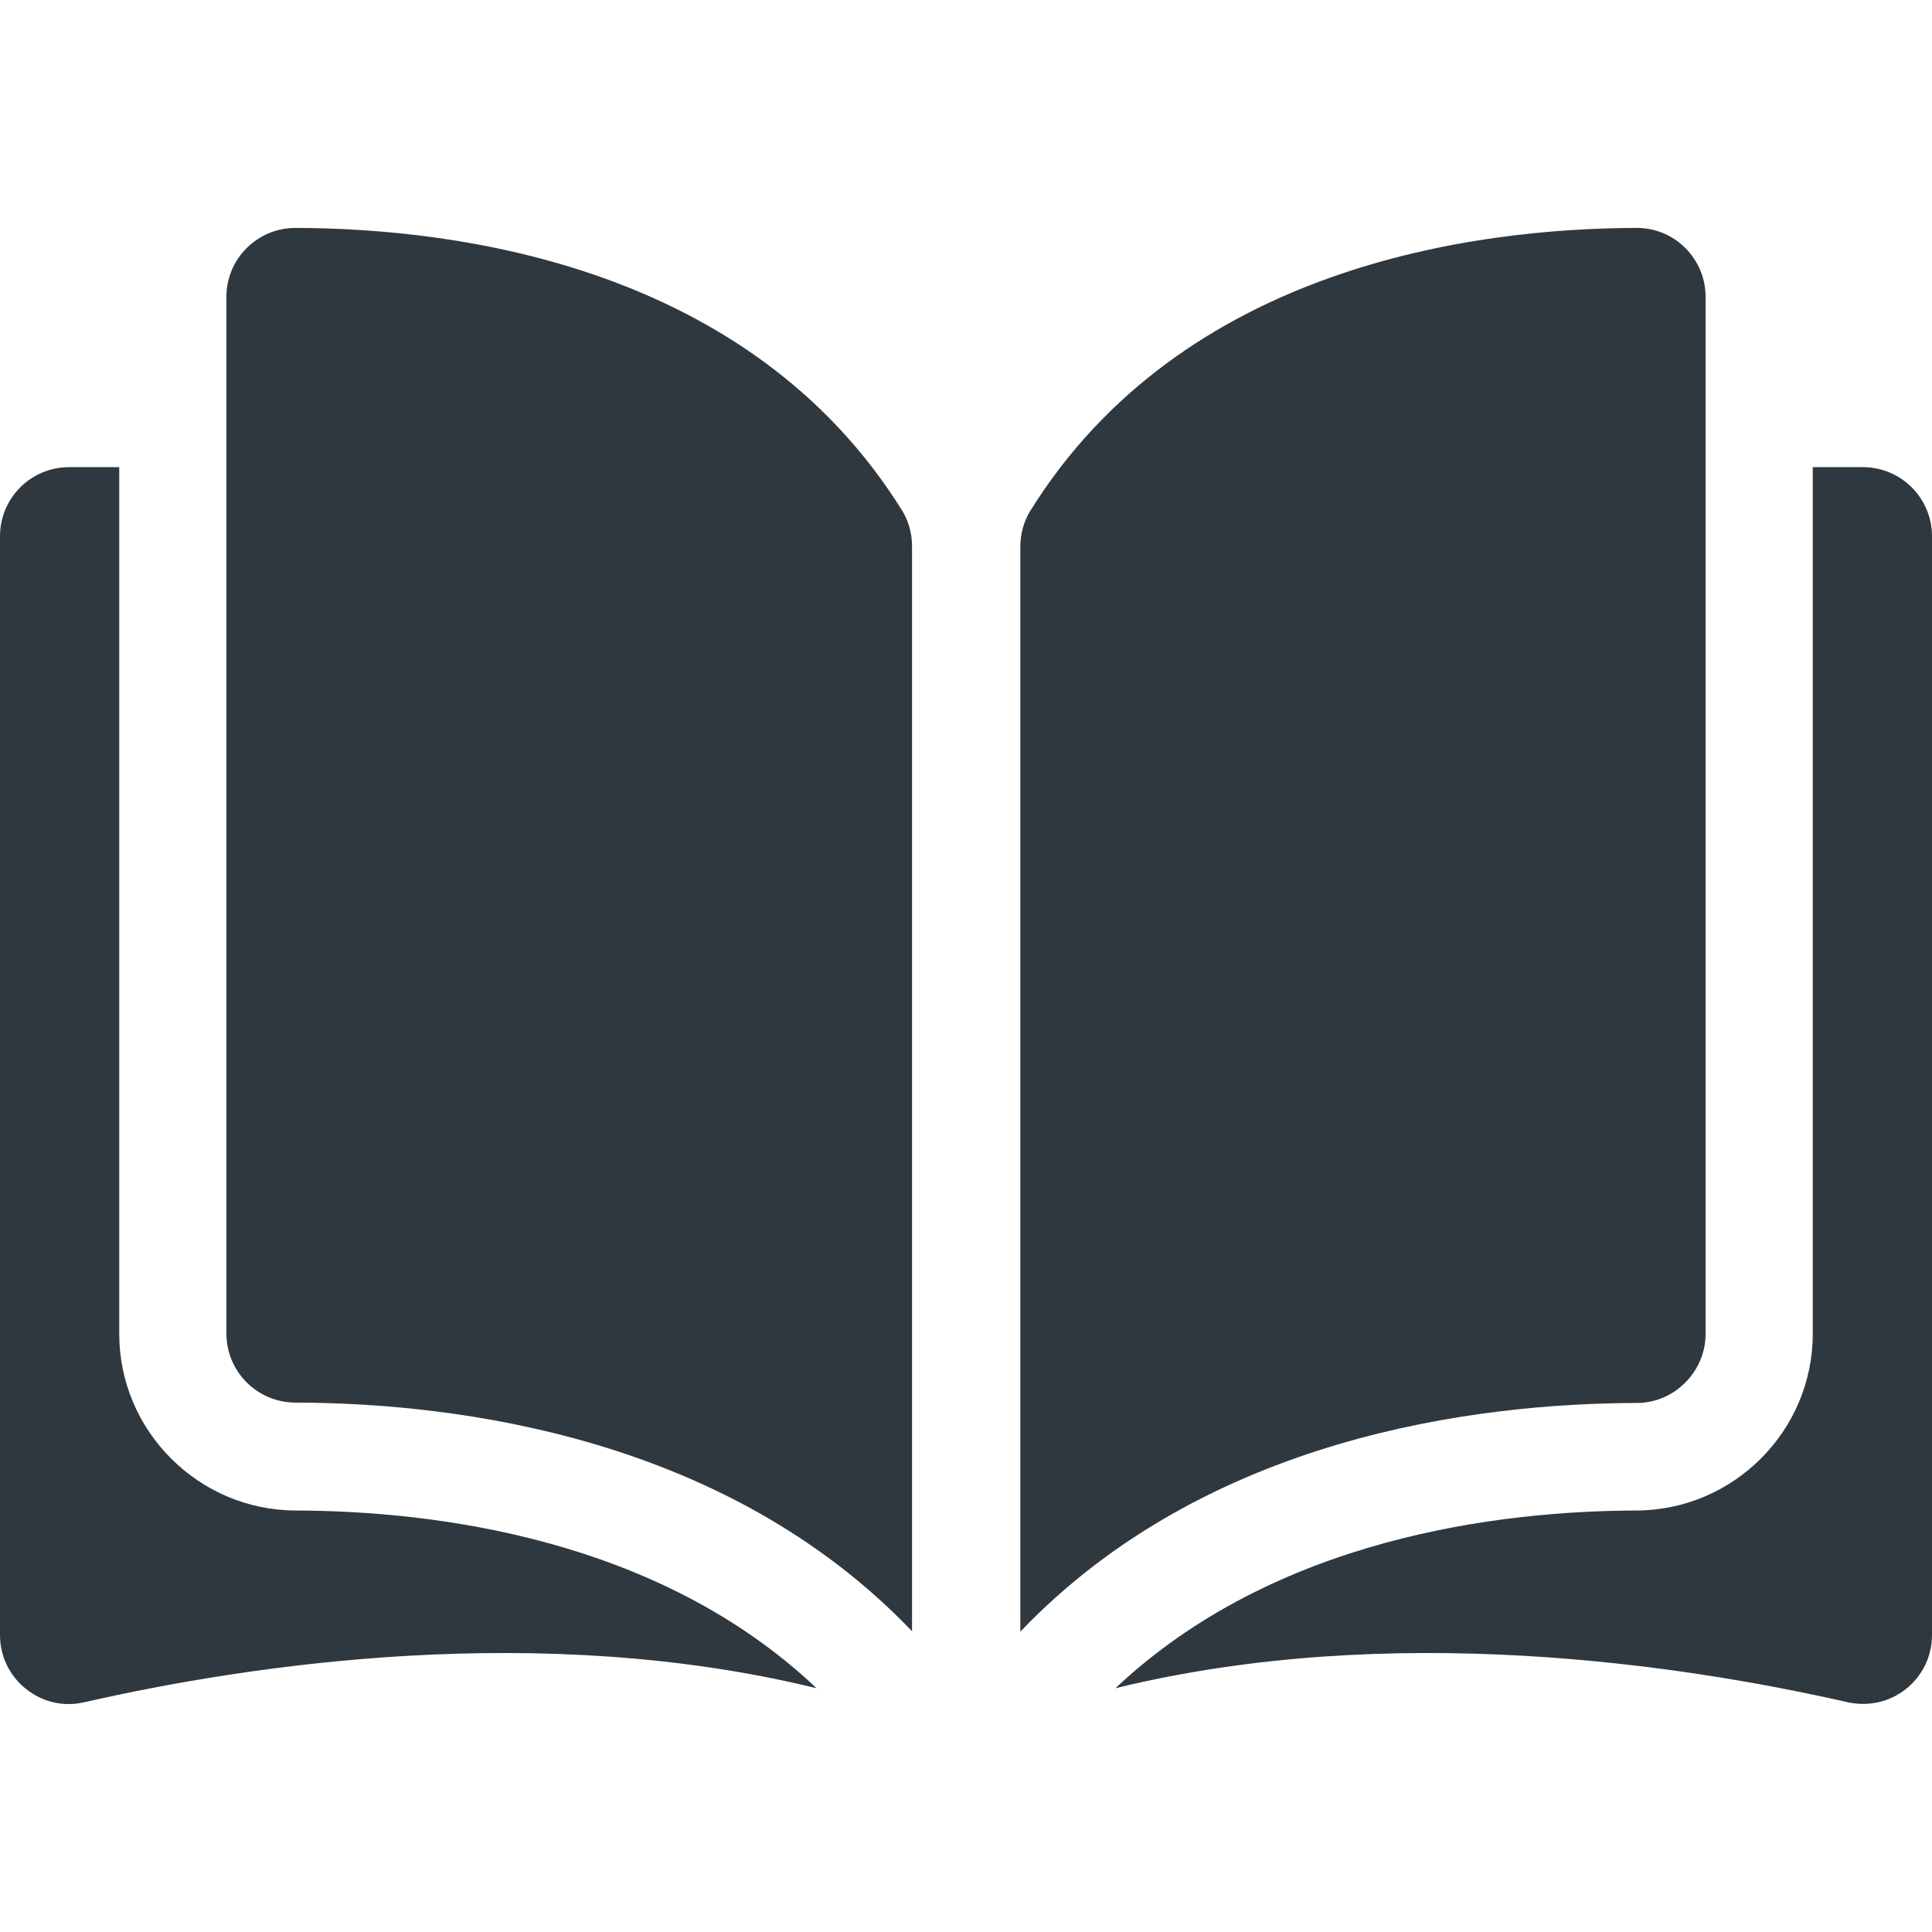 <?xml version="1.0" encoding="utf-8"?>
<!-- Generator: Adobe Illustrator 18.1.1, SVG Export Plug-In . SVG Version: 6.00 Build 0)  -->
<svg version="1.1" id="Layer_1" xmlns="http://www.w3.org/2000/svg" xmlns:xlink="http://www.w3.org/1999/xlink" x="0px" y="0px"
	 viewBox="-49 141 512 512" enable-background="new -49 141 512 512" xml:space="preserve">
<g>
	<g>
		<g>
			<path fill="#2F383E" d="M29.3,201.4C29.3,201.4,29.3,201.4,29.3,201.4c-4.9,0-9.4,1.9-12.9,5.3c-3.5,3.5-5.4,8.1-5.4,13v274.7
				c0,10.1,8.2,18.3,18.3,18.3c42.6,0.1,114.1,9,163.4,60.6V285.8c0-3.4-0.9-6.6-2.5-9.3C149.8,211.4,72.1,201.5,29.3,201.4z"/>
			<path fill="#2F383E" d="M403,494.5V219.7c0-4.9-1.9-9.5-5.4-13c-3.4-3.4-8-5.3-12.8-5.3c0,0,0,0,0,0
				c-42.7,0.1-120.5,10-160.9,75.2c-1.6,2.7-2.5,5.9-2.5,9.3v287.5c49.3-51.6,120.7-60.5,163.4-60.6
				C394.7,512.8,403,504.5,403,494.5z"/>
			<path fill="#2F383E" d="M444.7,264.8h-13.3v229.7c0,25.7-21,46.7-46.7,46.8c-36.2,0.1-95.8,7.2-138.1,47.1
				c73.1-17.9,150.1-6.3,194,3.7c5.5,1.2,11.1,0,15.5-3.5c4.4-3.5,6.9-8.7,6.9-14.3V283.1C463,273,454.8,264.8,444.7,264.8z"/>
			<path fill="#2F383E" d="M-17.4,494.5V264.8h-13.3c-10.1,0-18.3,8.2-18.3,18.3v291.2c0,5.6,2.5,10.8,6.9,14.3
				c4.4,3.5,10,4.8,15.5,3.5c43.9-10,120.9-21.6,194-3.7c-42.2-40-101.9-47-138.1-47.1C3.6,541.2-17.4,520.2-17.4,494.5z"/>
		</g>
	</g>
</g>
</svg>
